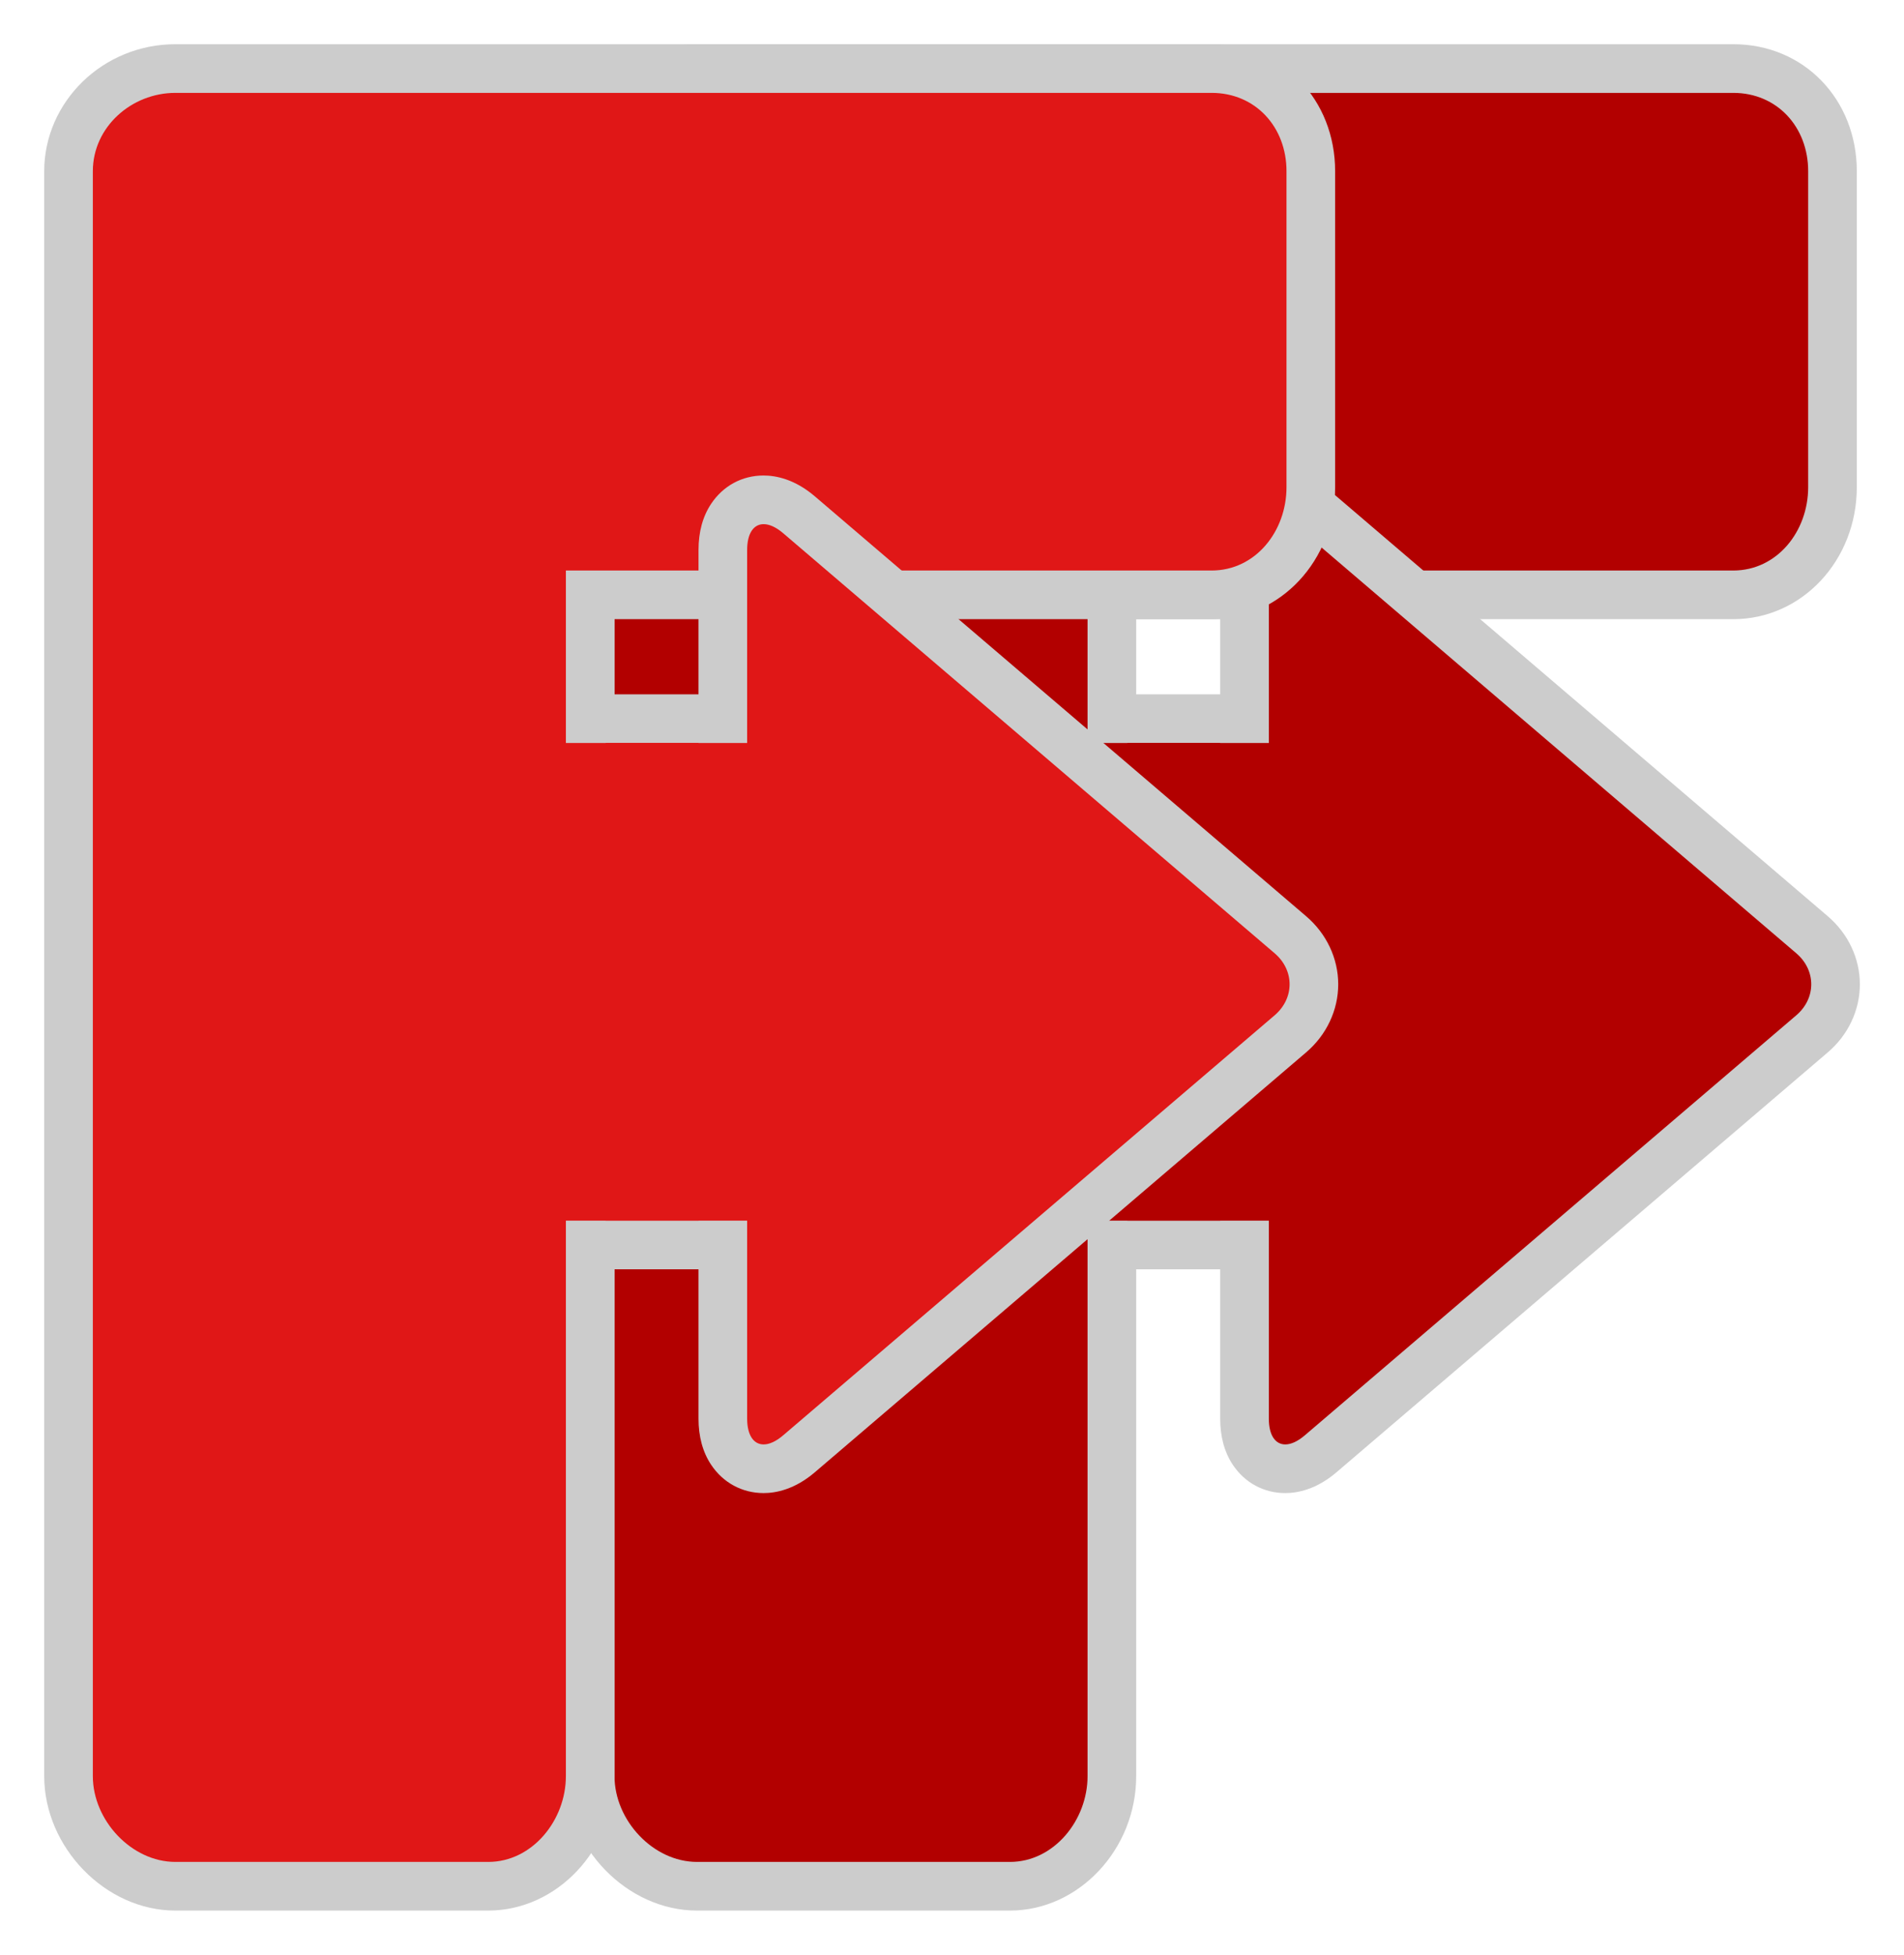 <?xml version="1.0" encoding="utf-8"?>
<!-- Generator: Adobe Illustrator 16.0.4, SVG Export Plug-In . SVG Version: 6.00 Build 0)  -->
<!DOCTYPE svg PUBLIC "-//W3C//DTD SVG 1.1//EN" "http://www.w3.org/Graphics/SVG/1.1/DTD/svg11.dtd">
<svg version="1.1" id="Layer_1" xmlns="http://www.w3.org/2000/svg" xmlns:xlink="http://www.w3.org/1999/xlink" x="0px" y="0px"
	 width="430.676px" height="442px" viewBox="0 0 430.676 442" enable-background="new 0 0 430.676 442" xml:space="preserve">
<g>
	<g>
		<path fill="#B20000" d="M157.666,426C144.687,426,133,414.67,133,401.6V38.716C133,26.115,144.231,16,157.666,16h234.386
			C404.99,16,415,25.688,415,38.716v71.432c0,13.53-10.434,24.852-22.948,24.852H251v27h65.93c12.938,0,23.07,10.256,23.07,23.284
			v71.431c0,13.53-10.558,24.285-23.07,24.285H251v120.6c0,13.529-10.036,24.4-22.55,24.4H157.666z"/>
		<path fill="#CCCCCC" d="M392.052,21C401.971,21,409,28.709,409,38.716v71.432c0,10.006-7.029,18.852-16.948,18.852H246v39h10.497
			h60.433c9.915,0,17.07,7.277,17.07,17.284v71.431c0,10.007-7.155,19.285-17.07,19.285h-60.433c-9.917,0-10.497,0-10.497,0v125.6
			c0,10.006-7.634,19.4-17.55,19.4h-70.784c-9.917,0-18.666-9.395-18.666-19.4V293.104c0-10.007,0-26.382,0-36.389v-71.431
			c0-10.007,0-26.382,0-36.389v-2.359c0-10.007,0-26.382,0-36.389V38.716C139,28.709,147.749,21,157.666,21h70.784
			c9.916,0,26.142,0,36.059,0H392 M392.052,10H264.509H228.45h-70.784C141.199,10,128,23.083,128,38.716v71.432v36.389v2.359v36.389
			v71.431v36.389V401.6c0,16.001,13.757,30.4,29.666,30.4h70.784c15.547,0,28.55-13.839,28.55-30.4V287h59.93
			c15.546,0,28.07-13.722,28.07-30.285v-71.431C345,169.121,333.003,157,316.93,157H257v-17h135.052
			C407.599,140,420,126.71,420,110.148V38.716C420,22.553,408.126,10,392.052,10L392.052,10z"/>
	</g>
	<g>
		<path fill="#B20000" d="M290.48,332.101c-4.609,0-9.48-3.51-9.48-11.351V124.368c0-7.841,4.871-11.352,9.48-11.352
			c2.695,0,5.506,1.139,8.135,3.385l111.205,94.96c3.379,2.886,5.343,6.967,5.343,11.197s-1.923,8.311-5.3,11.197l-111.256,94.96
			C295.979,330.962,293.176,332.101,290.48,332.101z"/>
		<path fill="#CCCCCC" d="M290.73,118.517c1.285,0,2.8,0.667,4.437,2.066l111.144,94.96c4.516,3.858,4.513,10.172-0.003,14.03
			l-111.153,94.96c-1.637,1.398-3.138,2.066-4.423,2.066c-2.259,0-3.731-2.064-3.731-5.851v-34.198c0-5.94,0-15.66,0-21.6v-86.22
			c0-5.94,0-15.66,0-21.6v-32.765C287,120.581,288.473,118.517,290.73,118.517 M290.701,107.516L290.701,107.516
			c-4.845,0-9.147,2.339-11.858,6.417c-1.905,2.867-2.843,6.378-2.843,10.435v32.765v21.6v86.22v21.6v34.198
			c0,4.057,0.938,7.567,2.843,10.435c2.711,4.078,7.029,6.416,11.873,6.416c2.779,0,7.04-0.815,11.589-4.703l111.148-94.96
			c4.602-3.932,7.239-9.538,7.239-15.378s-2.641-11.446-7.242-15.378L302.298,112.22
			C297.748,108.333,293.48,107.516,290.701,107.516L290.701,107.516z"/>
	</g>
	<rect x="255" y="168" fill="#B20000" width="58" height="108"/>
</g>
<g>
	<g>
		<path fill="#E01717" d="M39.671,426C26.692,426,15,414.67,15,401.6V38.716C15,26.115,26.237,16,39.671,16h234.388
			C286.997,16,297,25.688,297,38.716v71.432c0,13.53-10.428,24.852-22.941,24.852H133v27h65.935
			C211.873,162,222,172.256,222,185.284v71.431c0,13.53-10.551,24.285-23.065,24.285H133v120.6c0,13.529-10.03,24.4-22.544,24.4
			H39.671z"/>
		<path fill="#CCCCCC" d="M274.059,21C283.976,21,291,28.709,291,38.716v71.432c0,10.006-7.024,18.852-16.941,18.852H128v39h10.502
			h60.433c9.917,0,17.065,7.277,17.065,17.284v71.431c0,10.007-7.148,19.285-17.065,19.285h-60.433c-9.917,0-10.502,0-10.502,0
			v125.6c0,10.006-7.628,19.4-17.544,19.4H39.671C29.755,421,21,411.605,21,401.6V293.104c0-10.007,0-26.382,0-36.389v-71.431
			c0-10.007,0-26.382,0-36.389v-2.359c0-10.007,0-26.382,0-36.389V38.716C21,28.709,29.755,21,39.671,21h70.784
			c9.917,0,26.143,0,36.059,0H274 M274.059,10H146.515h-36.059H39.671C23.205,10,10,23.083,10,38.716v71.432v36.389v2.359v36.389
			v71.431v36.389V401.6c0,16.001,13.763,30.4,29.671,30.4h70.784C126.002,432,139,418.161,139,401.6V287h59.935
			C214.481,287,227,273.278,227,256.715v-71.431C227,169.121,215.008,157,198.935,157H139v-17h135.059
			C289.605,140,302,126.71,302,110.148V38.716C302,22.553,290.132,10,274.059,10L274.059,10z"/>
	</g>
	<g>
		<path fill="#E01717" d="M172.483,332.101c-4.608,0-9.483-3.51-9.483-11.351V124.368c0-7.841,4.875-11.352,9.484-11.352
			c2.695,0,5.507,1.139,8.136,3.385l111.206,94.96c3.378,2.886,5.342,6.967,5.342,11.197s-1.922,8.311-5.299,11.197l-111.256,94.96
			C177.983,330.962,175.179,332.101,172.483,332.101z"/>
		<path fill="#CCCCCC" d="M172.734,118.517c1.284,0,2.801,0.667,4.438,2.066l111.144,94.96c4.516,3.858,4.512,10.172-0.004,14.03
			l-111.152,94.96c-1.637,1.398-3.142,2.066-4.426,2.066c-2.259,0-3.734-2.064-3.734-5.851v-34.198c0-5.94,0-15.66,0-21.6v-86.22
			c0-5.94,0-15.66,0-21.6v-32.765C169,120.581,170.476,118.517,172.734,118.517 M172.708,107.516L172.708,107.516
			c-4.845,0-9.151,2.339-11.862,6.417C158.94,116.8,158,120.311,158,124.368v32.765v21.6v86.22v21.6v34.198
			c0,4.057,0.94,7.567,2.846,10.435c2.711,4.077,7.031,6.416,11.875,6.416c2.779,0,7.04-0.815,11.59-4.703l111.147-94.96
			c4.602-3.932,7.24-9.538,7.24-15.378s-2.641-11.446-7.242-15.378L184.305,112.22C179.755,108.333,175.487,107.516,172.708,107.516
			L172.708,107.516z"/>
	</g>
	<rect x="137" y="168" fill="#E01717" width="58" height="108"/>
</g>
</svg>
